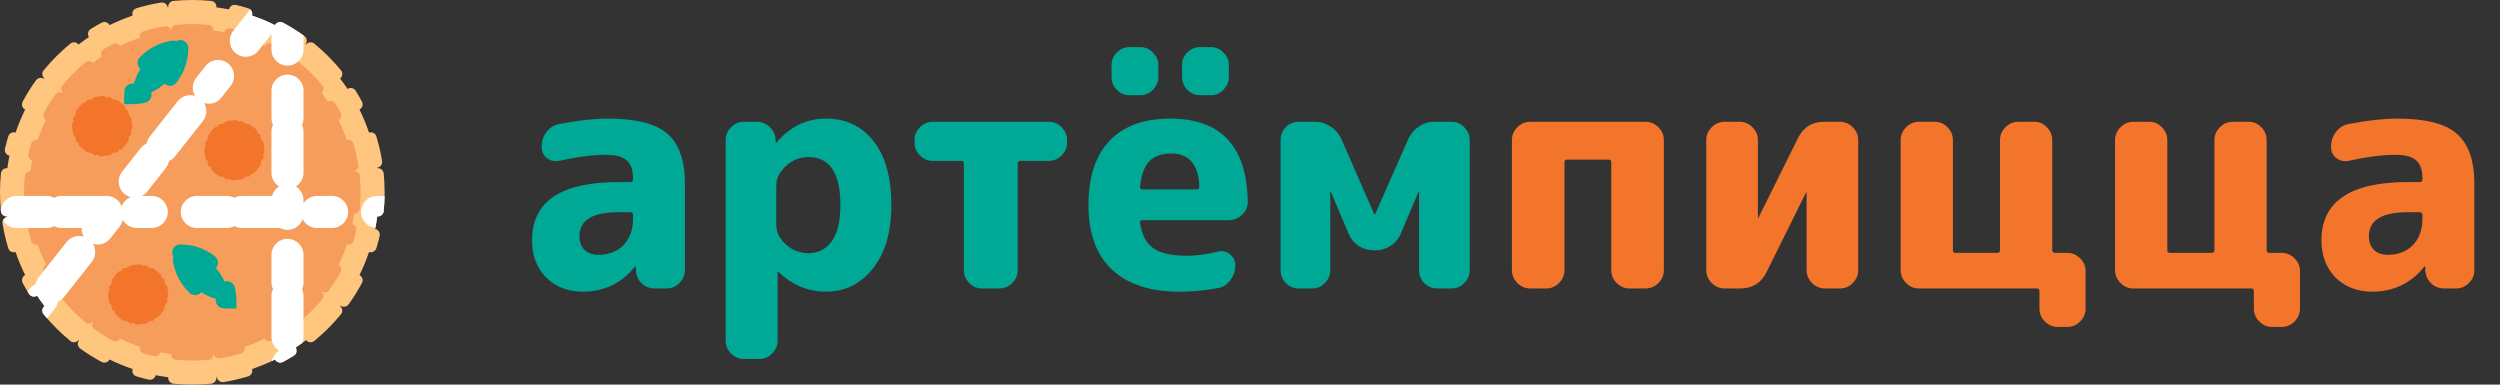 <svg width="156" height="24" viewBox="0 0 156 24" fill="none" xmlns="http://www.w3.org/2000/svg">
<rect x="0" y="0" width="156" height="24" fill="#333333" stroke="none"/>
<path d="M12 0C11.603 0 11.211 0.019 10.824 0.057C10.624 0.076 10.478 0.254 10.497 0.454C10.497 0.457 10.495 0.46 10.492 0.46C10.484 0.461 10.477 0.462 10.469 0.463C10.466 0.464 10.463 0.462 10.463 0.459C10.43 0.26 10.243 0.126 10.045 0.159C9.523 0.244 9.012 0.363 8.516 0.514C8.323 0.572 8.215 0.775 8.273 0.967C8.274 0.97 8.272 0.974 8.269 0.975C7.778 1.141 7.301 1.339 6.842 1.566C6.839 1.568 6.836 1.567 6.834 1.564C6.739 1.387 6.519 1.32 6.342 1.415C6.111 1.539 5.884 1.67 5.662 1.808C5.492 1.915 5.44 2.139 5.546 2.309C5.548 2.312 5.547 2.315 5.544 2.317C5.326 2.463 5.114 2.615 4.907 2.775C4.904 2.777 4.901 2.776 4.899 2.774C4.771 2.619 4.542 2.596 4.387 2.724C3.78 3.223 3.223 3.78 2.724 4.387C2.596 4.542 2.619 4.771 2.774 4.899C2.776 4.901 2.777 4.904 2.775 4.907C2.77 4.913 2.765 4.919 2.761 4.925C2.759 4.928 2.755 4.928 2.753 4.926C2.59 4.809 2.362 4.846 2.245 5.01C1.941 5.434 1.663 5.879 1.415 6.342C1.32 6.519 1.387 6.739 1.564 6.834C1.567 6.836 1.568 6.839 1.566 6.842C1.339 7.301 1.141 7.778 0.975 8.269C0.974 8.272 0.97 8.274 0.967 8.273C0.775 8.215 0.572 8.323 0.514 8.516C0.438 8.765 0.371 9.018 0.311 9.274C0.266 9.47 0.387 9.665 0.583 9.711C0.586 9.711 0.588 9.714 0.587 9.718C0.537 9.973 0.494 10.231 0.46 10.492C0.46 10.495 0.457 10.497 0.454 10.497C0.254 10.478 0.076 10.624 0.057 10.824C0.019 11.211 0 11.603 0 12C0 12.397 0.019 12.789 0.057 13.176C0.076 13.376 0.254 13.522 0.454 13.503C0.457 13.503 0.46 13.505 0.46 13.508C0.461 13.516 0.462 13.523 0.463 13.531C0.464 13.534 0.462 13.537 0.459 13.537C0.26 13.57 0.126 13.757 0.159 13.955C0.244 14.477 0.363 14.988 0.514 15.484C0.572 15.677 0.775 15.785 0.967 15.727C0.97 15.726 0.974 15.728 0.975 15.731C1.141 16.222 1.339 16.699 1.566 17.158C1.568 17.161 1.567 17.164 1.564 17.166C1.387 17.261 1.32 17.481 1.415 17.658C1.539 17.889 1.67 18.116 1.808 18.338C1.915 18.508 2.139 18.56 2.309 18.454C2.312 18.453 2.315 18.453 2.317 18.456C2.463 18.674 2.615 18.886 2.775 19.093C2.777 19.096 2.776 19.099 2.774 19.101C2.619 19.229 2.596 19.458 2.724 19.613C3.223 20.22 3.78 20.777 4.387 21.276C4.542 21.404 4.771 21.381 4.899 21.226C4.901 21.224 4.904 21.223 4.907 21.225C4.913 21.23 4.919 21.235 4.925 21.239C4.928 21.241 4.928 21.245 4.926 21.247C4.809 21.41 4.846 21.638 5.01 21.755C5.434 22.059 5.879 22.337 6.342 22.585C6.519 22.68 6.739 22.613 6.834 22.436C6.836 22.433 6.839 22.432 6.842 22.434C7.301 22.661 7.778 22.859 8.269 23.025C8.272 23.026 8.274 23.03 8.273 23.033C8.215 23.225 8.323 23.428 8.516 23.486C8.765 23.562 9.018 23.63 9.274 23.689C9.47 23.734 9.665 23.613 9.711 23.417C9.711 23.414 9.714 23.412 9.718 23.413C9.973 23.463 10.231 23.506 10.492 23.54C10.495 23.54 10.497 23.543 10.497 23.546C10.478 23.746 10.624 23.924 10.824 23.943C11.211 23.981 11.603 24 12 24C12.397 24 12.789 23.981 13.176 23.943C13.376 23.924 13.522 23.746 13.503 23.546C13.503 23.543 13.505 23.54 13.508 23.54C13.516 23.539 13.523 23.538 13.531 23.537C13.534 23.536 13.537 23.538 13.537 23.541C13.57 23.74 13.757 23.874 13.955 23.841C14.477 23.756 14.988 23.637 15.484 23.486C15.677 23.428 15.785 23.225 15.727 23.033C15.726 23.03 15.728 23.026 15.731 23.025C16.222 22.859 16.699 22.661 17.158 22.434C17.161 22.432 17.164 22.433 17.166 22.436C17.261 22.613 17.481 22.68 17.658 22.585C17.889 22.461 18.116 22.33 18.338 22.192C18.508 22.085 18.56 21.861 18.454 21.691C18.453 21.688 18.453 21.684 18.456 21.683C18.674 21.537 18.886 21.385 19.093 21.225C19.096 21.223 19.099 21.224 19.101 21.226C19.229 21.381 19.458 21.404 19.613 21.276C20.22 20.777 20.777 20.22 21.276 19.613C21.404 19.458 21.381 19.229 21.226 19.101C21.224 19.099 21.223 19.096 21.225 19.093C21.23 19.087 21.235 19.081 21.239 19.075C21.241 19.072 21.245 19.072 21.247 19.074C21.41 19.191 21.638 19.154 21.755 18.99C22.059 18.566 22.337 18.121 22.585 17.658C22.68 17.481 22.613 17.261 22.436 17.166C22.433 17.164 22.432 17.161 22.434 17.158C22.661 16.699 22.859 16.222 23.025 15.731C23.026 15.728 23.03 15.726 23.033 15.727C23.225 15.785 23.428 15.677 23.486 15.484C23.562 15.235 23.63 14.982 23.689 14.726C23.734 14.53 23.613 14.335 23.417 14.289C23.414 14.289 23.412 14.286 23.413 14.283C23.463 14.027 23.506 13.769 23.54 13.508C23.54 13.505 23.543 13.503 23.546 13.503C23.746 13.522 23.924 13.376 23.943 13.176C23.981 12.789 24 12.397 24 12C24 11.603 23.981 11.211 23.943 10.824C23.924 10.624 23.746 10.478 23.546 10.497C23.543 10.497 23.54 10.495 23.54 10.492C23.539 10.484 23.538 10.477 23.537 10.469C23.536 10.466 23.538 10.463 23.541 10.463C23.74 10.43 23.874 10.243 23.841 10.045C23.756 9.523 23.637 9.012 23.486 8.516C23.428 8.323 23.225 8.215 23.033 8.273C23.03 8.274 23.026 8.272 23.025 8.269C22.859 7.778 22.661 7.301 22.434 6.842C22.432 6.839 22.433 6.836 22.436 6.834C22.613 6.739 22.68 6.519 22.585 6.342C22.461 6.111 22.33 5.884 22.192 5.662C22.085 5.492 21.861 5.44 21.691 5.546C21.688 5.548 21.684 5.547 21.683 5.544C21.537 5.326 21.385 5.114 21.225 4.907C21.223 4.904 21.224 4.901 21.226 4.899C21.381 4.771 21.404 4.542 21.276 4.387C20.777 3.78 20.22 3.223 19.613 2.724C19.458 2.596 19.229 2.619 19.101 2.774C19.099 2.776 19.096 2.777 19.093 2.775C19.087 2.77 19.081 2.765 19.075 2.761C19.072 2.759 19.072 2.755 19.074 2.753C19.191 2.59 19.154 2.362 18.99 2.245C18.566 1.941 18.121 1.663 17.658 1.415C17.481 1.32 17.261 1.387 17.166 1.564C17.164 1.567 17.161 1.568 17.158 1.566C16.699 1.339 16.222 1.141 15.731 0.975C15.728 0.974 15.726 0.97 15.727 0.967C15.785 0.775 15.677 0.572 15.484 0.514C15.235 0.438 14.982 0.371 14.726 0.311C14.53 0.266 14.335 0.387 14.289 0.583C14.289 0.586 14.286 0.588 14.283 0.587C14.027 0.537 13.769 0.494 13.508 0.46C13.505 0.46 13.503 0.457 13.503 0.454C13.522 0.254 13.376 0.076 13.176 0.057C12.789 0.019 12.397 0 12 0Z" fill="#FFC680"/>
<path d="M12 1.5C11.653 1.5 11.309 1.517 10.971 1.55C10.796 1.567 10.668 1.722 10.685 1.897C10.685 1.9 10.683 1.903 10.681 1.903C10.674 1.904 10.667 1.905 10.66 1.906C10.658 1.906 10.655 1.904 10.655 1.901C10.626 1.728 10.463 1.61 10.289 1.639C9.833 1.714 9.386 1.818 8.951 1.95C8.783 2.001 8.688 2.178 8.739 2.346C8.74 2.349 8.738 2.352 8.736 2.353C8.306 2.498 7.889 2.671 7.487 2.871C7.484 2.872 7.481 2.871 7.48 2.868C7.397 2.713 7.204 2.655 7.049 2.738C6.847 2.847 6.649 2.961 6.454 3.082C6.305 3.175 6.26 3.371 6.353 3.521C6.354 3.523 6.353 3.526 6.351 3.528C6.161 3.655 5.975 3.788 5.793 3.928C5.791 3.93 5.788 3.929 5.786 3.927C5.675 3.791 5.474 3.772 5.339 3.883C4.807 4.32 4.32 4.807 3.883 5.339C3.772 5.474 3.791 5.675 3.927 5.786C3.929 5.788 3.93 5.791 3.928 5.793C3.924 5.799 3.92 5.804 3.916 5.809C3.914 5.812 3.911 5.812 3.909 5.81C3.766 5.708 3.567 5.741 3.465 5.883C3.198 6.255 2.955 6.644 2.738 7.049C2.655 7.204 2.713 7.397 2.868 7.48C2.871 7.481 2.872 7.484 2.871 7.487C2.671 7.889 2.498 8.306 2.353 8.736C2.352 8.738 2.349 8.74 2.346 8.739C2.178 8.688 2.001 8.783 1.95 8.951C1.883 9.169 1.824 9.391 1.772 9.615C1.732 9.786 1.839 9.957 2.01 9.997C2.013 9.997 2.015 10 2.014 10.003C1.97 10.226 1.932 10.452 1.903 10.681C1.903 10.683 1.9 10.685 1.897 10.685C1.722 10.668 1.567 10.796 1.55 10.971C1.517 11.309 1.5 11.653 1.5 12C1.5 12.347 1.517 12.691 1.55 13.029C1.567 13.204 1.722 13.332 1.897 13.315C1.9 13.315 1.903 13.317 1.903 13.319C1.904 13.326 1.905 13.333 1.906 13.34C1.906 13.342 1.904 13.345 1.901 13.345C1.728 13.374 1.61 13.537 1.639 13.711C1.714 14.167 1.818 14.614 1.95 15.049C2.001 15.217 2.178 15.312 2.346 15.261C2.349 15.26 2.352 15.262 2.353 15.264C2.498 15.694 2.671 16.111 2.871 16.513C2.872 16.516 2.871 16.519 2.868 16.52C2.713 16.603 2.655 16.796 2.738 16.951C2.847 17.153 2.961 17.352 3.082 17.546C3.175 17.695 3.371 17.74 3.521 17.647C3.523 17.646 3.526 17.647 3.528 17.649C3.655 17.839 3.788 18.025 3.928 18.206C3.93 18.209 3.929 18.212 3.927 18.213C3.791 18.325 3.772 18.526 3.883 18.661C4.32 19.193 4.807 19.68 5.339 20.117C5.474 20.228 5.675 20.209 5.786 20.073C5.788 20.071 5.791 20.07 5.793 20.072C5.799 20.076 5.804 20.08 5.809 20.084C5.812 20.086 5.812 20.089 5.81 20.091C5.708 20.234 5.741 20.433 5.883 20.535C6.255 20.802 6.644 21.045 7.049 21.262C7.204 21.345 7.397 21.287 7.48 21.132C7.481 21.129 7.484 21.128 7.487 21.129C7.889 21.328 8.306 21.502 8.736 21.647C8.738 21.648 8.74 21.651 8.739 21.654C8.688 21.822 8.783 22 8.951 22.05C9.169 22.117 9.391 22.176 9.615 22.228C9.786 22.268 9.957 22.161 9.997 21.99C9.997 21.987 10 21.985 10.003 21.986C10.226 22.03 10.452 22.068 10.681 22.097C10.683 22.098 10.685 22.1 10.685 22.103C10.668 22.278 10.796 22.433 10.971 22.45C11.309 22.483 11.653 22.5 12 22.5C12.347 22.5 12.691 22.483 13.029 22.45C13.204 22.433 13.332 22.278 13.315 22.103C13.315 22.1 13.317 22.098 13.319 22.097C13.326 22.096 13.333 22.095 13.34 22.095C13.342 22.094 13.345 22.096 13.345 22.099C13.374 22.272 13.537 22.39 13.711 22.361C14.167 22.286 14.614 22.182 15.049 22.05C15.217 22 15.312 21.822 15.261 21.654C15.26 21.651 15.262 21.648 15.264 21.647C15.694 21.502 16.111 21.328 16.513 21.129C16.516 21.128 16.519 21.129 16.52 21.132C16.603 21.287 16.796 21.345 16.951 21.262C17.153 21.154 17.352 21.039 17.546 20.918C17.695 20.825 17.74 20.628 17.647 20.479C17.646 20.477 17.646 20.474 17.649 20.472C17.839 20.345 18.025 20.212 18.206 20.072C18.209 20.07 18.212 20.071 18.213 20.073C18.325 20.209 18.526 20.228 18.661 20.117C19.193 19.68 19.68 19.193 20.117 18.661C20.228 18.526 20.209 18.325 20.073 18.213C20.071 18.212 20.07 18.209 20.072 18.206C20.076 18.201 20.08 18.196 20.084 18.191C20.086 18.188 20.089 18.188 20.091 18.189C20.234 18.292 20.433 18.259 20.535 18.117C20.802 17.745 21.045 17.356 21.262 16.951C21.345 16.796 21.287 16.603 21.132 16.52C21.129 16.519 21.128 16.516 21.129 16.513C21.328 16.111 21.502 15.694 21.647 15.264C21.648 15.262 21.651 15.26 21.654 15.261C21.822 15.312 22 15.217 22.05 15.049C22.117 14.831 22.176 14.609 22.228 14.385C22.268 14.214 22.161 14.043 21.99 14.003C21.987 14.002 21.985 14 21.986 13.997C22.03 13.774 22.068 13.548 22.097 13.319C22.098 13.317 22.1 13.315 22.103 13.315C22.278 13.332 22.433 13.204 22.45 13.029C22.483 12.691 22.5 12.347 22.5 12C22.5 11.653 22.483 11.309 22.45 10.971C22.433 10.796 22.278 10.668 22.103 10.685C22.1 10.685 22.098 10.683 22.097 10.681C22.096 10.674 22.095 10.667 22.095 10.66C22.094 10.658 22.096 10.655 22.099 10.655C22.272 10.626 22.39 10.463 22.361 10.289C22.286 9.833 22.182 9.386 22.05 8.951C22 8.783 21.822 8.688 21.654 8.739C21.651 8.74 21.648 8.738 21.647 8.736C21.502 8.306 21.328 7.889 21.129 7.487C21.128 7.484 21.129 7.481 21.132 7.48C21.287 7.397 21.345 7.204 21.262 7.049C21.154 6.847 21.039 6.649 20.918 6.454C20.825 6.305 20.628 6.26 20.479 6.353C20.477 6.354 20.474 6.353 20.472 6.351C20.345 6.161 20.212 5.975 20.072 5.793C20.07 5.791 20.071 5.788 20.073 5.786C20.209 5.675 20.228 5.474 20.117 5.339C19.68 4.807 19.193 4.32 18.661 3.883C18.526 3.772 18.325 3.791 18.213 3.927C18.212 3.929 18.209 3.93 18.206 3.928C18.201 3.924 18.196 3.92 18.191 3.916C18.188 3.914 18.188 3.911 18.189 3.909C18.292 3.766 18.259 3.567 18.117 3.465C17.745 3.198 17.356 2.955 16.951 2.738C16.796 2.655 16.603 2.713 16.52 2.868C16.519 2.871 16.516 2.872 16.513 2.871C16.111 2.671 15.694 2.498 15.264 2.353C15.262 2.352 15.26 2.349 15.261 2.346C15.312 2.178 15.217 2.001 15.049 1.95C14.831 1.883 14.609 1.824 14.385 1.772C14.214 1.732 14.043 1.839 14.003 2.01C14.002 2.013 14 2.015 13.997 2.014C13.774 1.97 13.548 1.932 13.319 1.903C13.317 1.903 13.315 1.9 13.315 1.897C13.332 1.722 13.204 1.567 13.029 1.55C12.691 1.517 12.347 1.5 12 1.5Z" fill="#F79D5C"/>
<path d="M6.375 6C6.313 6 6.252 6.003 6.191 6.009C6.16 6.012 6.137 6.04 6.14 6.071C6.14 6.071 6.14 6.072 6.139 6.072C6.138 6.072 6.137 6.072 6.136 6.072C6.135 6.072 6.135 6.072 6.135 6.072C6.13 6.041 6.1 6.02 6.07 6.025C5.988 6.038 5.908 6.057 5.831 6.08C5.801 6.089 5.784 6.121 5.793 6.151C5.793 6.152 5.793 6.152 5.792 6.152C5.715 6.178 5.641 6.209 5.569 6.245C5.569 6.245 5.568 6.245 5.568 6.244C5.553 6.217 5.519 6.206 5.491 6.221C5.455 6.24 5.419 6.261 5.385 6.283C5.358 6.299 5.35 6.334 5.367 6.361C5.367 6.361 5.367 6.362 5.366 6.362C5.332 6.385 5.299 6.409 5.267 6.434C5.266 6.434 5.266 6.434 5.265 6.433C5.246 6.409 5.21 6.406 5.185 6.426C5.091 6.504 5.004 6.591 4.926 6.685C4.906 6.71 4.909 6.746 4.933 6.765C4.934 6.766 4.934 6.766 4.934 6.767C4.933 6.768 4.932 6.769 4.931 6.77C4.931 6.77 4.931 6.77 4.93 6.77C4.905 6.751 4.869 6.757 4.851 6.783C4.803 6.849 4.76 6.919 4.721 6.991C4.706 7.019 4.717 7.053 4.744 7.068C4.745 7.068 4.745 7.069 4.745 7.069C4.709 7.141 4.678 7.215 4.652 7.292C4.652 7.293 4.652 7.293 4.651 7.293C4.621 7.284 4.589 7.301 4.58 7.331C4.568 7.37 4.558 7.409 4.549 7.449C4.542 7.48 4.561 7.51 4.591 7.517C4.592 7.517 4.592 7.518 4.592 7.518C4.584 7.558 4.577 7.599 4.572 7.639C4.572 7.64 4.571 7.64 4.571 7.64C4.54 7.637 4.512 7.66 4.509 7.691C4.503 7.752 4.5 7.813 4.5 7.875C4.5 7.937 4.503 7.998 4.509 8.059C4.512 8.09 4.54 8.113 4.571 8.11C4.571 8.11 4.572 8.11 4.572 8.111C4.572 8.112 4.572 8.113 4.572 8.114C4.572 8.115 4.572 8.115 4.572 8.115C4.541 8.12 4.52 8.15 4.525 8.181C4.538 8.262 4.557 8.342 4.58 8.419C4.589 8.449 4.621 8.466 4.651 8.457C4.652 8.457 4.652 8.457 4.652 8.458C4.678 8.535 4.709 8.609 4.745 8.681C4.745 8.681 4.745 8.682 4.744 8.682C4.717 8.697 4.706 8.731 4.721 8.759C4.74 8.795 4.761 8.831 4.783 8.865C4.799 8.892 4.834 8.9 4.861 8.883C4.861 8.883 4.862 8.883 4.862 8.884C4.885 8.918 4.909 8.951 4.934 8.983C4.934 8.984 4.934 8.984 4.933 8.985C4.909 9.004 4.906 9.04 4.926 9.065C5.004 9.159 5.091 9.246 5.185 9.324C5.21 9.344 5.246 9.341 5.265 9.317C5.266 9.316 5.266 9.316 5.267 9.316C5.268 9.317 5.269 9.318 5.27 9.319C5.27 9.319 5.27 9.319 5.27 9.32C5.251 9.345 5.257 9.381 5.283 9.399C5.349 9.447 5.419 9.49 5.491 9.529C5.519 9.544 5.553 9.533 5.568 9.506C5.568 9.505 5.569 9.505 5.569 9.505C5.641 9.541 5.715 9.572 5.792 9.598C5.793 9.598 5.793 9.598 5.793 9.599C5.784 9.629 5.801 9.661 5.831 9.67C5.87 9.682 5.909 9.692 5.949 9.701C5.98 9.709 6.01 9.689 6.017 9.659C6.017 9.658 6.018 9.658 6.018 9.658C6.058 9.666 6.099 9.673 6.139 9.678C6.14 9.678 6.14 9.679 6.14 9.679C6.137 9.71 6.16 9.738 6.191 9.741C6.252 9.747 6.313 9.75 6.375 9.75C6.437 9.75 6.498 9.747 6.559 9.741C6.59 9.738 6.613 9.71 6.61 9.679C6.61 9.679 6.61 9.678 6.611 9.678C6.612 9.678 6.613 9.678 6.614 9.678C6.615 9.678 6.615 9.678 6.615 9.678C6.62 9.709 6.65 9.73 6.681 9.725C6.762 9.712 6.842 9.693 6.919 9.67C6.949 9.661 6.966 9.629 6.957 9.599C6.957 9.598 6.957 9.598 6.958 9.598C7.035 9.572 7.109 9.541 7.181 9.505C7.181 9.505 7.182 9.505 7.182 9.506C7.197 9.533 7.231 9.544 7.259 9.529C7.295 9.51 7.331 9.489 7.365 9.467C7.392 9.451 7.4 9.416 7.383 9.389C7.383 9.389 7.383 9.388 7.384 9.388C7.418 9.365 7.451 9.341 7.483 9.316C7.484 9.316 7.484 9.316 7.485 9.317C7.504 9.341 7.54 9.344 7.565 9.324C7.659 9.246 7.746 9.159 7.824 9.065C7.844 9.04 7.841 9.004 7.817 8.985C7.816 8.984 7.816 8.984 7.816 8.983C7.817 8.982 7.818 8.981 7.819 8.98C7.819 8.98 7.819 8.98 7.82 8.98C7.845 8.999 7.881 8.993 7.899 8.967C7.947 8.901 7.99 8.831 8.029 8.759C8.044 8.731 8.033 8.697 8.006 8.682C8.005 8.682 8.005 8.681 8.005 8.681C8.041 8.609 8.072 8.535 8.098 8.458C8.098 8.457 8.098 8.457 8.099 8.457C8.129 8.466 8.161 8.449 8.17 8.419C8.182 8.38 8.192 8.341 8.201 8.301C8.209 8.27 8.189 8.24 8.159 8.233C8.158 8.233 8.158 8.232 8.158 8.232C8.166 8.192 8.173 8.151 8.178 8.111C8.178 8.11 8.179 8.11 8.179 8.11C8.21 8.113 8.238 8.09 8.241 8.059C8.247 7.998 8.25 7.937 8.25 7.875C8.25 7.813 8.247 7.752 8.241 7.691C8.238 7.66 8.21 7.637 8.179 7.64C8.179 7.64 8.178 7.64 8.178 7.639C8.178 7.638 8.178 7.637 8.178 7.636C8.178 7.635 8.178 7.635 8.178 7.635C8.209 7.63 8.23 7.6 8.225 7.57C8.212 7.488 8.193 7.408 8.17 7.331C8.161 7.301 8.129 7.284 8.099 7.293C8.098 7.293 8.098 7.293 8.098 7.292C8.072 7.215 8.041 7.141 8.005 7.069C8.005 7.069 8.005 7.068 8.006 7.068C8.033 7.053 8.044 7.019 8.029 6.991C8.01 6.955 7.989 6.919 7.967 6.885C7.951 6.858 7.916 6.85 7.889 6.867C7.889 6.867 7.888 6.867 7.888 6.866C7.865 6.832 7.841 6.799 7.816 6.767C7.816 6.766 7.816 6.766 7.817 6.765C7.841 6.746 7.844 6.71 7.824 6.685C7.746 6.591 7.659 6.504 7.565 6.426C7.54 6.406 7.504 6.409 7.485 6.433C7.484 6.434 7.484 6.434 7.483 6.434C7.482 6.433 7.481 6.432 7.48 6.431C7.48 6.431 7.48 6.431 7.48 6.43C7.499 6.405 7.493 6.369 7.467 6.351C7.401 6.303 7.331 6.26 7.259 6.221C7.231 6.206 7.197 6.217 7.182 6.244C7.182 6.245 7.181 6.245 7.181 6.245C7.109 6.209 7.035 6.178 6.958 6.152C6.957 6.152 6.957 6.152 6.957 6.151C6.966 6.121 6.949 6.089 6.919 6.08C6.88 6.068 6.841 6.058 6.801 6.049C6.77 6.042 6.74 6.061 6.733 6.091C6.733 6.092 6.732 6.092 6.732 6.092C6.692 6.084 6.651 6.077 6.611 6.072C6.61 6.072 6.61 6.071 6.61 6.071C6.613 6.04 6.59 6.012 6.559 6.009C6.498 6.003 6.437 6 6.375 6Z" fill="#F3752B"/>
<path d="M8.625 16.5C8.563 16.5 8.502 16.503 8.441 16.509C8.41 16.512 8.387 16.54 8.39 16.571C8.39 16.571 8.39 16.572 8.389 16.572C8.388 16.572 8.387 16.572 8.386 16.572C8.385 16.573 8.385 16.572 8.385 16.572C8.38 16.541 8.35 16.52 8.32 16.525C8.238 16.538 8.158 16.557 8.081 16.58C8.051 16.589 8.034 16.621 8.043 16.651C8.043 16.652 8.043 16.652 8.042 16.652C7.965 16.678 7.891 16.709 7.819 16.745C7.819 16.745 7.818 16.745 7.818 16.744C7.803 16.717 7.769 16.706 7.741 16.721C7.705 16.741 7.669 16.761 7.635 16.783C7.608 16.799 7.6 16.834 7.617 16.861C7.617 16.861 7.617 16.862 7.616 16.862C7.582 16.885 7.549 16.909 7.517 16.934C7.516 16.934 7.516 16.934 7.515 16.933C7.496 16.909 7.46 16.906 7.435 16.926C7.341 17.003 7.254 17.091 7.176 17.186C7.156 17.21 7.159 17.245 7.183 17.265C7.184 17.266 7.184 17.266 7.184 17.267C7.183 17.268 7.182 17.269 7.181 17.27C7.181 17.27 7.181 17.27 7.18 17.27C7.155 17.251 7.119 17.257 7.101 17.283C7.053 17.349 7.01 17.419 6.971 17.491C6.956 17.519 6.967 17.553 6.994 17.568C6.995 17.568 6.995 17.569 6.995 17.569C6.959 17.641 6.928 17.715 6.902 17.792C6.902 17.793 6.902 17.793 6.901 17.793C6.871 17.784 6.839 17.8 6.83 17.831C6.818 17.869 6.808 17.909 6.799 17.949C6.792 17.98 6.811 18.01 6.841 18.017C6.842 18.017 6.842 18.018 6.842 18.018C6.834 18.058 6.827 18.099 6.822 18.139C6.822 18.14 6.821 18.14 6.821 18.14C6.79 18.137 6.762 18.16 6.759 18.191C6.753 18.252 6.75 18.313 6.75 18.375C6.75 18.437 6.753 18.498 6.759 18.559C6.762 18.59 6.79 18.613 6.821 18.61C6.821 18.61 6.822 18.61 6.822 18.611C6.822 18.612 6.822 18.613 6.822 18.614C6.822 18.615 6.822 18.615 6.822 18.615C6.791 18.62 6.77 18.649 6.775 18.68C6.788 18.762 6.807 18.842 6.83 18.919C6.839 18.95 6.871 18.966 6.901 18.957C6.902 18.957 6.902 18.957 6.902 18.958C6.928 19.035 6.959 19.109 6.995 19.181C6.995 19.181 6.995 19.182 6.994 19.182C6.967 19.197 6.956 19.231 6.971 19.259C6.99 19.295 7.011 19.331 7.033 19.365C7.049 19.392 7.084 19.4 7.111 19.384C7.111 19.383 7.112 19.383 7.112 19.384C7.135 19.418 7.159 19.451 7.184 19.483C7.184 19.484 7.184 19.484 7.183 19.485C7.159 19.505 7.156 19.54 7.176 19.564C7.254 19.659 7.341 19.747 7.435 19.824C7.46 19.844 7.496 19.841 7.515 19.817C7.516 19.816 7.516 19.816 7.517 19.816C7.518 19.817 7.519 19.818 7.52 19.819C7.52 19.819 7.52 19.82 7.52 19.82C7.501 19.845 7.507 19.881 7.533 19.899C7.599 19.947 7.669 19.99 7.741 20.029C7.769 20.044 7.803 20.033 7.818 20.006C7.818 20.005 7.819 20.005 7.819 20.005C7.891 20.041 7.965 20.072 8.042 20.098C8.043 20.098 8.043 20.098 8.043 20.099C8.034 20.129 8.051 20.161 8.081 20.17C8.12 20.181 8.159 20.192 8.199 20.201C8.23 20.209 8.26 20.189 8.267 20.159C8.267 20.158 8.268 20.158 8.268 20.158C8.308 20.166 8.349 20.173 8.389 20.178C8.39 20.178 8.39 20.179 8.39 20.179C8.387 20.21 8.41 20.238 8.441 20.241C8.502 20.247 8.563 20.25 8.625 20.25C8.687 20.25 8.748 20.247 8.809 20.241C8.84 20.238 8.863 20.21 8.86 20.179C8.86 20.179 8.86 20.178 8.861 20.178C8.862 20.178 8.863 20.178 8.864 20.178C8.865 20.177 8.865 20.178 8.865 20.178C8.87 20.209 8.9 20.23 8.931 20.225C9.012 20.212 9.092 20.193 9.169 20.17C9.199 20.161 9.216 20.129 9.207 20.099C9.207 20.098 9.207 20.098 9.208 20.098C9.285 20.072 9.359 20.041 9.431 20.005C9.431 20.005 9.432 20.005 9.432 20.006C9.447 20.033 9.481 20.044 9.509 20.029C9.545 20.009 9.581 19.989 9.615 19.967C9.642 19.951 9.65 19.916 9.633 19.889C9.633 19.889 9.633 19.888 9.634 19.888C9.668 19.865 9.701 19.841 9.733 19.816C9.734 19.816 9.734 19.816 9.735 19.817C9.754 19.841 9.79 19.844 9.815 19.824C9.909 19.747 9.996 19.659 10.074 19.564C10.094 19.54 10.091 19.505 10.067 19.485C10.066 19.484 10.066 19.484 10.066 19.483C10.067 19.482 10.068 19.481 10.069 19.48C10.069 19.48 10.069 19.48 10.07 19.48C10.095 19.499 10.131 19.493 10.149 19.467C10.197 19.401 10.24 19.331 10.279 19.259C10.294 19.231 10.283 19.197 10.256 19.182C10.255 19.182 10.255 19.181 10.255 19.181C10.291 19.109 10.322 19.035 10.348 18.958C10.348 18.957 10.348 18.957 10.349 18.957C10.379 18.966 10.411 18.95 10.42 18.919C10.431 18.881 10.442 18.841 10.451 18.801C10.459 18.77 10.44 18.74 10.409 18.733C10.408 18.733 10.408 18.732 10.408 18.732C10.416 18.692 10.423 18.651 10.428 18.611C10.428 18.61 10.429 18.61 10.429 18.61C10.46 18.613 10.488 18.59 10.491 18.559C10.497 18.498 10.5 18.437 10.5 18.375C10.5 18.313 10.497 18.252 10.491 18.191C10.488 18.16 10.46 18.137 10.429 18.14C10.429 18.14 10.428 18.14 10.428 18.139C10.428 18.138 10.428 18.137 10.428 18.136C10.428 18.135 10.428 18.135 10.428 18.135C10.459 18.13 10.48 18.101 10.475 18.07C10.462 17.988 10.443 17.908 10.42 17.831C10.411 17.8 10.379 17.784 10.349 17.793C10.348 17.793 10.348 17.793 10.348 17.792C10.322 17.715 10.291 17.641 10.255 17.569C10.255 17.569 10.255 17.568 10.256 17.568C10.283 17.553 10.294 17.519 10.279 17.491C10.259 17.455 10.239 17.419 10.217 17.385C10.201 17.358 10.166 17.35 10.139 17.366C10.139 17.367 10.138 17.367 10.138 17.366C10.115 17.332 10.091 17.299 10.066 17.267C10.066 17.266 10.066 17.266 10.067 17.265C10.091 17.245 10.094 17.21 10.074 17.186C9.996 17.091 9.909 17.003 9.815 16.926C9.79 16.906 9.754 16.909 9.735 16.933C9.734 16.934 9.734 16.934 9.733 16.934C9.732 16.933 9.731 16.932 9.73 16.931C9.73 16.931 9.73 16.93 9.73 16.93C9.749 16.905 9.743 16.869 9.717 16.851C9.651 16.803 9.581 16.76 9.509 16.721C9.481 16.706 9.447 16.717 9.432 16.744C9.432 16.745 9.431 16.745 9.431 16.745C9.359 16.709 9.285 16.678 9.208 16.652C9.207 16.652 9.207 16.652 9.207 16.651C9.216 16.621 9.199 16.589 9.169 16.58C9.13 16.569 9.091 16.558 9.051 16.549C9.02 16.541 8.99 16.561 8.983 16.591C8.983 16.592 8.982 16.592 8.982 16.592C8.942 16.584 8.901 16.577 8.861 16.572C8.86 16.572 8.86 16.571 8.86 16.571C8.863 16.54 8.84 16.512 8.809 16.509C8.748 16.503 8.687 16.5 8.625 16.5Z" fill="#F3752B"/>
<path d="M14.625 7.5C14.563 7.5 14.502 7.503 14.441 7.509C14.41 7.512 14.387 7.54 14.39 7.571C14.39 7.571 14.39 7.572 14.389 7.572C14.388 7.572 14.387 7.572 14.386 7.572C14.385 7.572 14.385 7.572 14.385 7.572C14.38 7.541 14.351 7.52 14.319 7.525C14.238 7.538 14.158 7.557 14.081 7.58C14.05 7.589 14.034 7.621 14.043 7.651C14.043 7.652 14.043 7.652 14.042 7.652C13.965 7.678 13.891 7.709 13.819 7.745C13.819 7.745 13.818 7.745 13.818 7.744C13.803 7.717 13.769 7.706 13.741 7.721C13.705 7.74 13.669 7.761 13.635 7.783C13.608 7.799 13.6 7.834 13.617 7.861C13.617 7.861 13.617 7.862 13.616 7.862C13.582 7.885 13.549 7.909 13.517 7.934C13.516 7.934 13.516 7.934 13.515 7.933C13.495 7.909 13.46 7.906 13.435 7.926C13.341 8.004 13.254 8.091 13.176 8.185C13.156 8.21 13.159 8.246 13.183 8.265C13.184 8.266 13.184 8.266 13.184 8.267C13.183 8.268 13.182 8.269 13.181 8.27C13.181 8.27 13.181 8.27 13.18 8.27C13.155 8.251 13.119 8.257 13.101 8.283C13.053 8.349 13.01 8.419 12.971 8.491C12.956 8.519 12.967 8.553 12.994 8.568C12.995 8.568 12.995 8.569 12.995 8.569C12.959 8.641 12.928 8.715 12.902 8.792C12.902 8.793 12.902 8.793 12.901 8.793C12.871 8.784 12.839 8.801 12.83 8.831C12.819 8.87 12.808 8.909 12.799 8.949C12.791 8.98 12.81 9.01 12.841 9.017C12.842 9.017 12.842 9.018 12.842 9.018C12.834 9.058 12.827 9.099 12.822 9.139C12.822 9.14 12.821 9.14 12.821 9.14C12.79 9.137 12.762 9.16 12.759 9.191C12.753 9.252 12.75 9.313 12.75 9.375C12.75 9.437 12.753 9.498 12.759 9.559C12.762 9.59 12.79 9.613 12.821 9.61C12.821 9.61 12.822 9.61 12.822 9.611C12.822 9.612 12.822 9.613 12.822 9.614C12.822 9.615 12.822 9.615 12.822 9.615C12.791 9.62 12.77 9.65 12.775 9.681C12.788 9.762 12.807 9.842 12.83 9.919C12.839 9.949 12.871 9.966 12.901 9.957C12.902 9.957 12.902 9.957 12.902 9.958C12.928 10.035 12.959 10.109 12.995 10.181C12.995 10.181 12.995 10.182 12.994 10.182C12.967 10.197 12.956 10.231 12.971 10.259C12.991 10.295 13.011 10.331 13.033 10.365C13.049 10.392 13.084 10.4 13.111 10.383C13.111 10.383 13.112 10.383 13.112 10.384C13.135 10.418 13.159 10.451 13.184 10.483C13.184 10.484 13.184 10.484 13.183 10.485C13.159 10.505 13.156 10.54 13.176 10.565C13.254 10.659 13.341 10.746 13.435 10.824C13.46 10.844 13.495 10.841 13.515 10.817C13.516 10.816 13.516 10.816 13.517 10.816C13.518 10.817 13.519 10.818 13.52 10.819C13.52 10.819 13.52 10.819 13.52 10.82C13.501 10.845 13.507 10.881 13.533 10.899C13.599 10.947 13.669 10.99 13.741 11.029C13.769 11.044 13.803 11.033 13.818 11.006C13.818 11.005 13.819 11.005 13.819 11.005C13.891 11.041 13.965 11.072 14.042 11.098C14.043 11.098 14.043 11.098 14.043 11.099C14.034 11.129 14.05 11.161 14.081 11.17C14.12 11.181 14.159 11.192 14.199 11.201C14.23 11.209 14.26 11.19 14.267 11.159C14.267 11.158 14.268 11.158 14.268 11.158C14.308 11.166 14.349 11.173 14.389 11.178C14.39 11.178 14.39 11.179 14.39 11.179C14.387 11.21 14.41 11.238 14.441 11.241C14.502 11.247 14.563 11.25 14.625 11.25C14.687 11.25 14.748 11.247 14.809 11.241C14.84 11.238 14.863 11.21 14.86 11.179C14.86 11.179 14.86 11.178 14.861 11.178C14.862 11.178 14.863 11.178 14.864 11.178C14.865 11.178 14.865 11.178 14.865 11.178C14.87 11.209 14.899 11.23 14.931 11.225C15.012 11.212 15.092 11.193 15.169 11.17C15.2 11.161 15.216 11.129 15.207 11.099C15.207 11.098 15.207 11.098 15.208 11.098C15.285 11.072 15.359 11.041 15.431 11.005C15.431 11.005 15.432 11.005 15.432 11.006C15.447 11.033 15.481 11.044 15.509 11.029C15.545 11.009 15.581 10.989 15.615 10.967C15.642 10.951 15.65 10.916 15.633 10.889C15.633 10.889 15.633 10.888 15.634 10.888C15.668 10.865 15.701 10.841 15.733 10.816C15.734 10.816 15.734 10.816 15.735 10.817C15.755 10.841 15.79 10.844 15.815 10.824C15.909 10.746 15.996 10.659 16.074 10.565C16.094 10.54 16.091 10.505 16.067 10.485C16.066 10.484 16.066 10.484 16.066 10.483C16.067 10.482 16.068 10.481 16.069 10.48C16.069 10.48 16.07 10.48 16.07 10.48C16.095 10.499 16.131 10.493 16.149 10.467C16.197 10.401 16.24 10.331 16.279 10.259C16.294 10.231 16.283 10.197 16.256 10.182C16.255 10.182 16.255 10.181 16.255 10.181C16.291 10.109 16.322 10.035 16.348 9.958C16.348 9.957 16.348 9.957 16.349 9.957C16.379 9.966 16.411 9.949 16.42 9.919C16.431 9.88 16.442 9.841 16.451 9.801C16.459 9.77 16.439 9.74 16.409 9.733C16.408 9.733 16.408 9.732 16.408 9.732C16.416 9.692 16.423 9.651 16.428 9.611C16.428 9.61 16.429 9.61 16.429 9.61C16.46 9.613 16.488 9.59 16.491 9.559C16.497 9.498 16.5 9.437 16.5 9.375C16.5 9.313 16.497 9.252 16.491 9.191C16.488 9.16 16.46 9.137 16.429 9.14C16.429 9.14 16.428 9.14 16.428 9.139C16.428 9.138 16.428 9.137 16.428 9.136C16.427 9.135 16.428 9.135 16.428 9.135C16.459 9.13 16.48 9.1 16.475 9.07C16.462 8.988 16.443 8.908 16.42 8.831C16.411 8.801 16.379 8.784 16.349 8.793C16.348 8.793 16.348 8.793 16.348 8.792C16.322 8.715 16.291 8.641 16.255 8.569C16.255 8.569 16.255 8.568 16.256 8.568C16.283 8.553 16.294 8.519 16.279 8.491C16.259 8.455 16.239 8.419 16.217 8.385C16.201 8.358 16.166 8.35 16.139 8.367C16.139 8.367 16.138 8.367 16.138 8.366C16.115 8.332 16.091 8.299 16.066 8.267C16.066 8.266 16.066 8.266 16.067 8.265C16.091 8.246 16.094 8.21 16.074 8.185C15.996 8.091 15.909 8.004 15.815 7.926C15.79 7.906 15.755 7.909 15.735 7.933C15.734 7.934 15.734 7.934 15.733 7.934C15.732 7.933 15.731 7.932 15.73 7.931C15.73 7.931 15.73 7.931 15.73 7.93C15.749 7.905 15.743 7.869 15.717 7.851C15.651 7.803 15.581 7.76 15.509 7.721C15.481 7.706 15.447 7.717 15.432 7.744C15.432 7.745 15.431 7.745 15.431 7.745C15.359 7.709 15.285 7.678 15.208 7.652C15.207 7.652 15.207 7.652 15.207 7.651C15.216 7.621 15.2 7.589 15.169 7.58C15.13 7.568 15.091 7.558 15.051 7.549C15.02 7.542 14.99 7.561 14.983 7.591C14.983 7.592 14.982 7.592 14.982 7.592C14.942 7.584 14.901 7.577 14.861 7.572C14.86 7.572 14.86 7.571 14.86 7.571C14.863 7.54 14.84 7.512 14.809 7.509C14.748 7.503 14.687 7.5 14.625 7.5Z" fill="#F3752B"/>
<path fill-rule="evenodd" clip-rule="evenodd" d="M0.182 13.756C0.229 13.644 0.33 13.559 0.459 13.537C0.462 13.537 0.464 13.534 0.463 13.531L0.46 13.508C0.46 13.505 0.457 13.503 0.454 13.503C0.254 13.522 0.076 13.376 0.057 13.176C0.053 13.136 0.049 13.096 0.046 13.056C0.127 12.585 0.537 12.227 1.031 12.227H2.906C3.076 12.227 3.235 12.269 3.375 12.344C3.515 12.269 3.674 12.227 3.844 12.227H6.656C7.086 12.227 7.452 12.498 7.594 12.879C7.692 12.615 7.898 12.404 8.158 12.299C8.026 12.266 7.9 12.205 7.786 12.115C7.353 11.773 7.279 11.144 7.621 10.711L8.776 9.247C8.881 9.114 9.012 9.016 9.156 8.952C9.184 8.797 9.25 8.647 9.354 8.514L11.087 6.318C11.351 5.985 11.783 5.864 12.166 5.981C11.963 5.636 11.98 5.187 12.243 4.854L12.821 4.122C13.163 3.688 13.792 3.614 14.225 3.956C14.659 4.298 14.733 4.927 14.391 5.361L13.813 6.093C13.55 6.426 13.117 6.547 12.734 6.429C12.938 6.775 12.921 7.224 12.658 7.557L10.924 9.753C10.82 9.886 10.689 9.984 10.545 10.048C10.516 10.203 10.451 10.353 10.346 10.486L9.191 11.95C9.096 12.071 8.978 12.164 8.849 12.227H9.469C10.021 12.227 10.469 12.675 10.469 13.227C10.469 13.78 10.021 14.227 9.469 14.227H8.531C8.154 14.227 7.826 14.019 7.656 13.711C7.627 13.865 7.561 14.015 7.458 14.146L6.88 14.878C6.617 15.212 6.184 15.333 5.801 15.215C6.004 15.56 5.987 16.009 5.724 16.343L3.991 18.539C3.887 18.671 3.756 18.77 3.612 18.834C3.583 18.989 3.518 19.139 3.413 19.271L2.941 19.87C2.867 19.785 2.795 19.7 2.724 19.613C2.596 19.458 2.619 19.229 2.774 19.101C2.776 19.099 2.777 19.096 2.775 19.093C2.615 18.886 2.463 18.674 2.317 18.456C2.315 18.453 2.312 18.453 2.309 18.454C2.139 18.56 1.915 18.508 1.808 18.338C1.778 18.289 1.748 18.24 1.718 18.191L1.843 18.032C1.948 17.9 2.079 17.801 2.223 17.738C2.251 17.583 2.317 17.432 2.421 17.3L4.154 15.104C4.417 14.77 4.85 14.649 5.233 14.767C5.136 14.603 5.089 14.415 5.095 14.227H3.844C3.674 14.227 3.515 14.185 3.375 14.111C3.235 14.185 3.076 14.227 2.906 14.227H1.031C0.673 14.227 0.359 14.039 0.182 13.756ZM18.508 21.917C18.497 22.026 18.438 22.129 18.338 22.192C18.116 22.33 17.889 22.461 17.658 22.585C17.481 22.68 17.261 22.613 17.166 22.436C17.164 22.433 17.161 22.432 17.158 22.434C17.093 22.466 17.027 22.498 16.961 22.529C17.02 22.257 17.189 22.026 17.419 21.885C17.131 21.71 16.939 21.393 16.939 21.031V18.469C16.939 18.316 16.973 18.171 17.035 18.042C16.973 17.912 16.939 17.767 16.939 17.615V15.906C16.939 15.354 17.387 14.906 17.939 14.906C18.491 14.906 18.939 15.354 18.939 15.906V17.615C18.939 17.767 18.905 17.912 18.843 18.042C18.905 18.171 18.939 18.316 18.939 18.469V21.031C18.939 21.158 18.915 21.28 18.872 21.391C18.736 21.491 18.597 21.589 18.456 21.683C18.453 21.684 18.452 21.688 18.454 21.691C18.486 21.742 18.503 21.798 18.508 21.854C18.492 21.865 18.476 21.875 18.459 21.885C18.476 21.895 18.492 21.906 18.508 21.917ZM23.998 12.227C23.992 12.547 23.974 12.863 23.943 13.176C23.924 13.376 23.746 13.522 23.546 13.503C23.543 13.503 23.54 13.505 23.54 13.508C23.508 13.748 23.47 13.986 23.424 14.222C22.922 14.168 22.531 13.743 22.531 13.227C22.531 12.675 22.979 12.227 23.531 12.227H23.998ZM18.939 2.208C18.939 2.219 18.939 2.229 18.939 2.24V3.094C18.939 3.646 18.491 4.094 17.939 4.094C17.387 4.094 16.939 3.646 16.939 3.094V2.24C16.939 2.2 16.941 2.161 16.946 2.123L16.124 3.164C15.782 3.598 15.153 3.672 14.72 3.33C14.286 2.988 14.212 2.359 14.554 1.925L15.613 0.583C15.721 0.674 15.771 0.824 15.727 0.967C15.726 0.97 15.728 0.974 15.731 0.975C16.222 1.141 16.699 1.339 17.158 1.566C17.161 1.568 17.164 1.567 17.166 1.564C17.261 1.387 17.481 1.32 17.658 1.415C18.102 1.653 18.53 1.918 18.939 2.208ZM18.939 5.656C18.939 5.104 18.491 4.656 17.939 4.656C17.387 4.656 16.939 5.104 16.939 5.656V7.365C16.939 7.517 16.973 7.662 17.035 7.792C16.973 7.921 16.939 8.066 16.939 8.219V10.781C16.939 11.143 17.131 11.46 17.419 11.635C17.203 11.767 17.041 11.978 16.974 12.227H15.094C14.924 12.227 14.765 12.269 14.625 12.344C14.485 12.269 14.326 12.227 14.156 12.227H12.281C11.729 12.227 11.281 12.675 11.281 13.227C11.281 13.78 11.729 14.227 12.281 14.227H14.156C14.326 14.227 14.485 14.185 14.625 14.111C14.765 14.185 14.924 14.227 15.094 14.227H17.47C17.61 14.302 17.77 14.344 17.939 14.344C18.377 14.344 18.749 14.062 18.884 13.67C19.048 14 19.388 14.227 19.781 14.227H20.719C21.271 14.227 21.719 13.78 21.719 13.227C21.719 12.675 21.271 12.227 20.719 12.227H19.781C19.428 12.227 19.117 12.411 18.939 12.688V12.49C18.939 12.128 18.747 11.811 18.459 11.635C18.747 11.46 18.939 11.143 18.939 10.781V8.219C18.939 8.066 18.905 7.921 18.843 7.792C18.905 7.662 18.939 7.517 18.939 7.365V5.656Z" fill="white"/>
<path d="M11.25 3C11.25 4.657 9.907 6 8.25 6C8.25 4.343 9.593 3 11.25 3Z" fill="#00A896" stroke="#00A896" stroke-linecap="round" stroke-dasharray="2 2 1 2 2 1"/>
<path d="M11.25 15.75C12.907 15.75 14.25 17.093 14.25 18.75C12.593 18.75 11.25 17.407 11.25 15.75Z" fill="#00A896" stroke="#00A896" stroke-linecap="round" stroke-dasharray="2 2 1 2 2 1"/>
<path d="M38.599 13.24C36.972 13.24 36.159 13.74 36.159 14.74C36.159 15.1 36.266 15.387 36.479 15.6C36.692 15.8 36.979 15.9 37.339 15.9C37.979 15.9 38.499 15.7 38.899 15.3C39.299 14.887 39.499 14.34 39.499 13.66V13.42C39.499 13.3 39.439 13.24 39.319 13.24H38.599ZM36.359 18.2C35.439 18.2 34.679 17.907 34.079 17.32C33.492 16.72 33.199 15.947 33.199 15C33.199 12.573 34.999 11.36 38.599 11.36H39.319C39.439 11.36 39.499 11.307 39.499 11.2V11.1C39.499 10.593 39.366 10.227 39.099 10C38.846 9.773 38.412 9.66 37.799 9.66C36.986 9.66 36.012 9.787 34.879 10.04C34.599 10.093 34.346 10.033 34.119 9.86C33.906 9.687 33.799 9.46 33.799 9.18V9.14C33.799 8.807 33.899 8.507 34.099 8.24C34.312 7.96 34.579 7.793 34.899 7.74C36.072 7.513 37.086 7.4 37.939 7.4C39.686 7.4 40.919 7.713 41.639 8.34C42.372 8.967 42.739 10.007 42.739 11.46V16.86C42.739 17.167 42.626 17.433 42.399 17.66C42.172 17.887 41.906 18 41.599 18H40.859C40.539 18 40.266 17.893 40.039 17.68C39.812 17.453 39.692 17.18 39.679 16.86V16.64C39.679 16.627 39.672 16.62 39.659 16.62C39.632 16.62 39.619 16.627 39.619 16.64C38.779 17.68 37.692 18.2 36.359 18.2ZM48.441 11.56V14.04C48.441 14.48 48.641 14.887 49.041 15.26C49.454 15.62 49.921 15.8 50.441 15.8C51.054 15.8 51.541 15.553 51.901 15.06C52.261 14.553 52.441 13.8 52.441 12.8C52.441 10.8 51.774 9.8 50.441 9.8C49.921 9.8 49.454 9.987 49.041 10.36C48.641 10.72 48.441 11.12 48.441 11.56ZM46.421 22.4C46.114 22.4 45.848 22.287 45.621 22.06C45.394 21.833 45.281 21.567 45.281 21.26V8.74C45.281 8.433 45.394 8.167 45.621 7.94C45.848 7.713 46.114 7.6 46.421 7.6H47.221C47.541 7.6 47.814 7.713 48.041 7.94C48.268 8.153 48.388 8.42 48.401 8.74V8.9C48.401 8.913 48.408 8.92 48.421 8.92L48.461 8.88C49.314 7.893 50.341 7.4 51.541 7.4C52.781 7.4 53.768 7.867 54.501 8.8C55.248 9.733 55.621 11.067 55.621 12.8C55.621 14.48 55.234 15.8 54.461 16.76C53.701 17.72 52.728 18.2 51.541 18.2C50.434 18.2 49.448 17.793 48.581 16.98C48.568 16.967 48.554 16.96 48.541 16.96C48.528 16.96 48.521 16.967 48.521 16.98V21.26C48.521 21.567 48.408 21.833 48.181 22.06C47.954 22.287 47.688 22.4 47.381 22.4H46.421ZM58.204 10.04C57.897 10.04 57.63 9.927 57.404 9.7C57.177 9.473 57.064 9.207 57.064 8.9V8.74C57.064 8.433 57.177 8.167 57.404 7.94C57.63 7.713 57.897 7.6 58.204 7.6H65.444C65.75 7.6 66.017 7.713 66.244 7.94C66.47 8.167 66.584 8.433 66.584 8.74V8.9C66.584 9.207 66.47 9.473 66.244 9.7C66.017 9.927 65.75 10.04 65.444 10.04H63.664C63.557 10.04 63.504 10.1 63.504 10.22V16.86C63.504 17.167 63.39 17.433 63.164 17.66C62.937 17.887 62.67 18 62.364 18H61.284C60.977 18 60.71 17.887 60.484 17.66C60.257 17.433 60.144 17.167 60.144 16.86V10.22C60.144 10.1 60.09 10.04 59.984 10.04H58.204ZM73.081 9.58C72.481 9.58 72.027 9.74 71.721 10.06C71.414 10.367 71.221 10.9 71.141 11.66C71.141 11.767 71.187 11.82 71.281 11.82H74.661C74.781 11.82 74.841 11.76 74.841 11.64C74.787 10.267 74.201 9.58 73.081 9.58ZM73.581 18.2C71.767 18.2 70.367 17.74 69.381 16.82C68.407 15.9 67.921 14.56 67.921 12.8C67.921 11.053 68.354 9.72 69.221 8.8C70.101 7.867 71.367 7.4 73.021 7.4C76.194 7.4 77.807 9.133 77.861 12.6C77.861 12.92 77.734 13.193 77.481 13.42C77.241 13.633 76.961 13.74 76.641 13.74H71.301C71.167 13.74 71.114 13.8 71.141 13.92C71.247 14.653 71.527 15.18 71.981 15.5C72.447 15.807 73.141 15.96 74.061 15.96C74.661 15.96 75.307 15.873 76.001 15.7C76.281 15.633 76.527 15.687 76.741 15.86C76.967 16.033 77.081 16.26 77.081 16.54V16.58C77.081 16.913 76.974 17.22 76.761 17.5C76.561 17.767 76.301 17.927 75.981 17.98C75.207 18.127 74.407 18.2 73.581 18.2ZM75.561 2.94C75.867 2.94 76.127 3.053 76.341 3.28C76.567 3.493 76.681 3.753 76.681 4.06V4.8C76.681 5.107 76.567 5.373 76.341 5.6C76.127 5.827 75.867 5.94 75.561 5.94H74.881C74.574 5.94 74.307 5.827 74.081 5.6C73.867 5.373 73.761 5.107 73.761 4.8V4.06C73.761 3.753 73.867 3.493 74.081 3.28C74.307 3.053 74.574 2.94 74.881 2.94H75.561ZM70.481 2.94H71.161C71.467 2.94 71.727 3.053 71.941 3.28C72.167 3.493 72.281 3.753 72.281 4.06V4.8C72.281 5.107 72.167 5.373 71.941 5.6C71.727 5.827 71.467 5.94 71.161 5.94H70.481C70.174 5.94 69.907 5.827 69.681 5.6C69.467 5.373 69.361 5.107 69.361 4.8V4.06C69.361 3.753 69.467 3.493 69.681 3.28C69.907 3.053 70.174 2.94 70.481 2.94ZM81.03 18C80.723 18 80.457 17.887 80.23 17.66C80.016 17.433 79.91 17.167 79.91 16.86V8.74C79.91 8.433 80.016 8.167 80.23 7.94C80.457 7.713 80.723 7.6 81.03 7.6H82.09C82.423 7.6 82.737 7.7 83.03 7.9C83.323 8.087 83.543 8.333 83.69 8.64L85.75 13.36L85.79 13.38L85.81 13.36L87.89 8.64C88.037 8.333 88.25 8.087 88.53 7.9C88.823 7.7 89.136 7.6 89.47 7.6H90.59C90.897 7.6 91.156 7.713 91.37 7.94C91.597 8.167 91.71 8.433 91.71 8.74V16.86C91.71 17.167 91.597 17.433 91.37 17.66C91.156 17.887 90.897 18 90.59 18H89.67C89.363 18 89.097 17.887 88.87 17.66C88.656 17.433 88.55 17.167 88.55 16.86V11.98L88.53 11.96L88.51 11.98L87.41 14.58C87.276 14.9 87.063 15.153 86.77 15.34C86.49 15.527 86.177 15.62 85.83 15.62H85.73C85.383 15.62 85.063 15.527 84.77 15.34C84.49 15.153 84.283 14.9 84.15 14.58L83.05 11.98L83.03 11.96L83.01 11.98V16.86C83.01 17.167 82.897 17.433 82.67 17.66C82.457 17.887 82.197 18 81.89 18H81.03Z" fill="#00A896"/>
<path d="M95.483 18C95.177 18 94.91 17.887 94.683 17.66C94.457 17.433 94.343 17.167 94.343 16.86V8.74C94.343 8.433 94.457 8.167 94.683 7.94C94.91 7.713 95.177 7.6 95.483 7.6H102.683C102.99 7.6 103.257 7.713 103.483 7.94C103.71 8.167 103.823 8.433 103.823 8.74V16.86C103.823 17.167 103.71 17.433 103.483 17.66C103.257 17.887 102.99 18 102.683 18H101.683C101.377 18 101.11 17.887 100.883 17.66C100.657 17.433 100.543 17.167 100.543 16.86V10.12C100.543 10.013 100.49 9.96 100.383 9.96H97.783C97.677 9.96 97.623 10.013 97.623 10.12V16.86C97.623 17.167 97.51 17.433 97.283 17.66C97.057 17.887 96.79 18 96.483 18H95.483ZM107.612 18C107.306 18 107.039 17.887 106.812 17.66C106.586 17.433 106.472 17.167 106.472 16.86V8.74C106.472 8.433 106.586 8.167 106.812 7.94C107.039 7.713 107.306 7.6 107.612 7.6H108.552C108.859 7.6 109.126 7.713 109.352 7.94C109.579 8.167 109.692 8.433 109.692 8.74V13.58H109.712H109.732L112.192 8.62C112.526 7.94 113.072 7.6 113.832 7.6H114.812C115.119 7.6 115.386 7.713 115.612 7.94C115.839 8.167 115.952 8.433 115.952 8.74V16.86C115.952 17.167 115.839 17.433 115.612 17.66C115.386 17.887 115.119 18 114.812 18H113.872C113.566 18 113.299 17.887 113.072 17.66C112.846 17.433 112.732 17.167 112.732 16.86V12.02H112.712H112.692L110.232 16.98C109.899 17.66 109.352 18 108.592 18H107.612ZM119.741 18C119.435 18 119.168 17.887 118.941 17.66C118.715 17.433 118.601 17.167 118.601 16.86V8.74C118.601 8.433 118.715 8.167 118.941 7.94C119.168 7.713 119.435 7.6 119.741 7.6H120.741C121.048 7.6 121.308 7.713 121.521 7.94C121.748 8.167 121.861 8.433 121.861 8.74V15.62C121.861 15.727 121.921 15.78 122.041 15.78H124.621C124.741 15.78 124.801 15.727 124.801 15.62V8.74C124.801 8.433 124.915 8.167 125.141 7.94C125.368 7.713 125.635 7.6 125.941 7.6H126.941C127.248 7.6 127.508 7.713 127.721 7.94C127.948 8.167 128.061 8.433 128.061 8.74V15.62C128.061 15.727 128.121 15.78 128.241 15.78H129.001C129.308 15.78 129.575 15.893 129.801 16.12C130.028 16.347 130.141 16.613 130.141 16.92V19.26C130.141 19.567 130.028 19.833 129.801 20.06C129.575 20.287 129.308 20.4 129.001 20.4H128.401C128.095 20.4 127.828 20.287 127.601 20.06C127.375 19.833 127.261 19.567 127.261 19.26V18.18C127.261 18.06 127.208 18 127.101 18H119.741ZM133.12 18C132.813 18 132.547 17.887 132.32 17.66C132.093 17.433 131.98 17.167 131.98 16.86V8.74C131.98 8.433 132.093 8.167 132.32 7.94C132.547 7.713 132.813 7.6 133.12 7.6H134.12C134.427 7.6 134.687 7.713 134.9 7.94C135.127 8.167 135.24 8.433 135.24 8.74V15.62C135.24 15.727 135.3 15.78 135.42 15.78H138C138.12 15.78 138.18 15.727 138.18 15.62V8.74C138.18 8.433 138.293 8.167 138.52 7.94C138.747 7.713 139.013 7.6 139.32 7.6H140.32C140.627 7.6 140.887 7.713 141.1 7.94C141.327 8.167 141.44 8.433 141.44 8.74V15.62C141.44 15.727 141.5 15.78 141.62 15.78H142.38C142.687 15.78 142.953 15.893 143.18 16.12C143.407 16.347 143.52 16.613 143.52 16.92V19.26C143.52 19.567 143.407 19.833 143.18 20.06C142.953 20.287 142.687 20.4 142.38 20.4H141.78C141.473 20.4 141.207 20.287 140.98 20.06C140.753 19.833 140.64 19.567 140.64 19.26V18.18C140.64 18.06 140.587 18 140.48 18H133.12ZM150.259 13.24C148.632 13.24 147.819 13.74 147.819 14.74C147.819 15.1 147.926 15.387 148.139 15.6C148.352 15.8 148.639 15.9 148.999 15.9C149.639 15.9 150.159 15.7 150.559 15.3C150.959 14.887 151.159 14.34 151.159 13.66V13.42C151.159 13.3 151.099 13.24 150.979 13.24H150.259ZM148.019 18.2C147.099 18.2 146.339 17.907 145.739 17.32C145.152 16.72 144.859 15.947 144.859 15C144.859 12.573 146.659 11.36 150.259 11.36H150.979C151.099 11.36 151.159 11.307 151.159 11.2V11.1C151.159 10.593 151.026 10.227 150.759 10C150.506 9.773 150.072 9.66 149.459 9.66C148.646 9.66 147.672 9.787 146.539 10.04C146.259 10.093 146.006 10.033 145.779 9.86C145.566 9.687 145.459 9.46 145.459 9.18V9.14C145.459 8.807 145.559 8.507 145.759 8.24C145.972 7.96 146.239 7.793 146.559 7.74C147.732 7.513 148.746 7.4 149.599 7.4C151.346 7.4 152.579 7.713 153.299 8.34C154.032 8.967 154.399 10.007 154.399 11.46V16.86C154.399 17.167 154.286 17.433 154.059 17.66C153.832 17.887 153.566 18 153.259 18H152.519C152.199 18 151.926 17.893 151.699 17.68C151.472 17.453 151.352 17.18 151.339 16.86V16.64C151.339 16.627 151.332 16.62 151.319 16.62C151.292 16.62 151.279 16.627 151.279 16.64C150.439 17.68 149.352 18.2 148.019 18.2Z" fill="#F3752B"/>
</svg>
